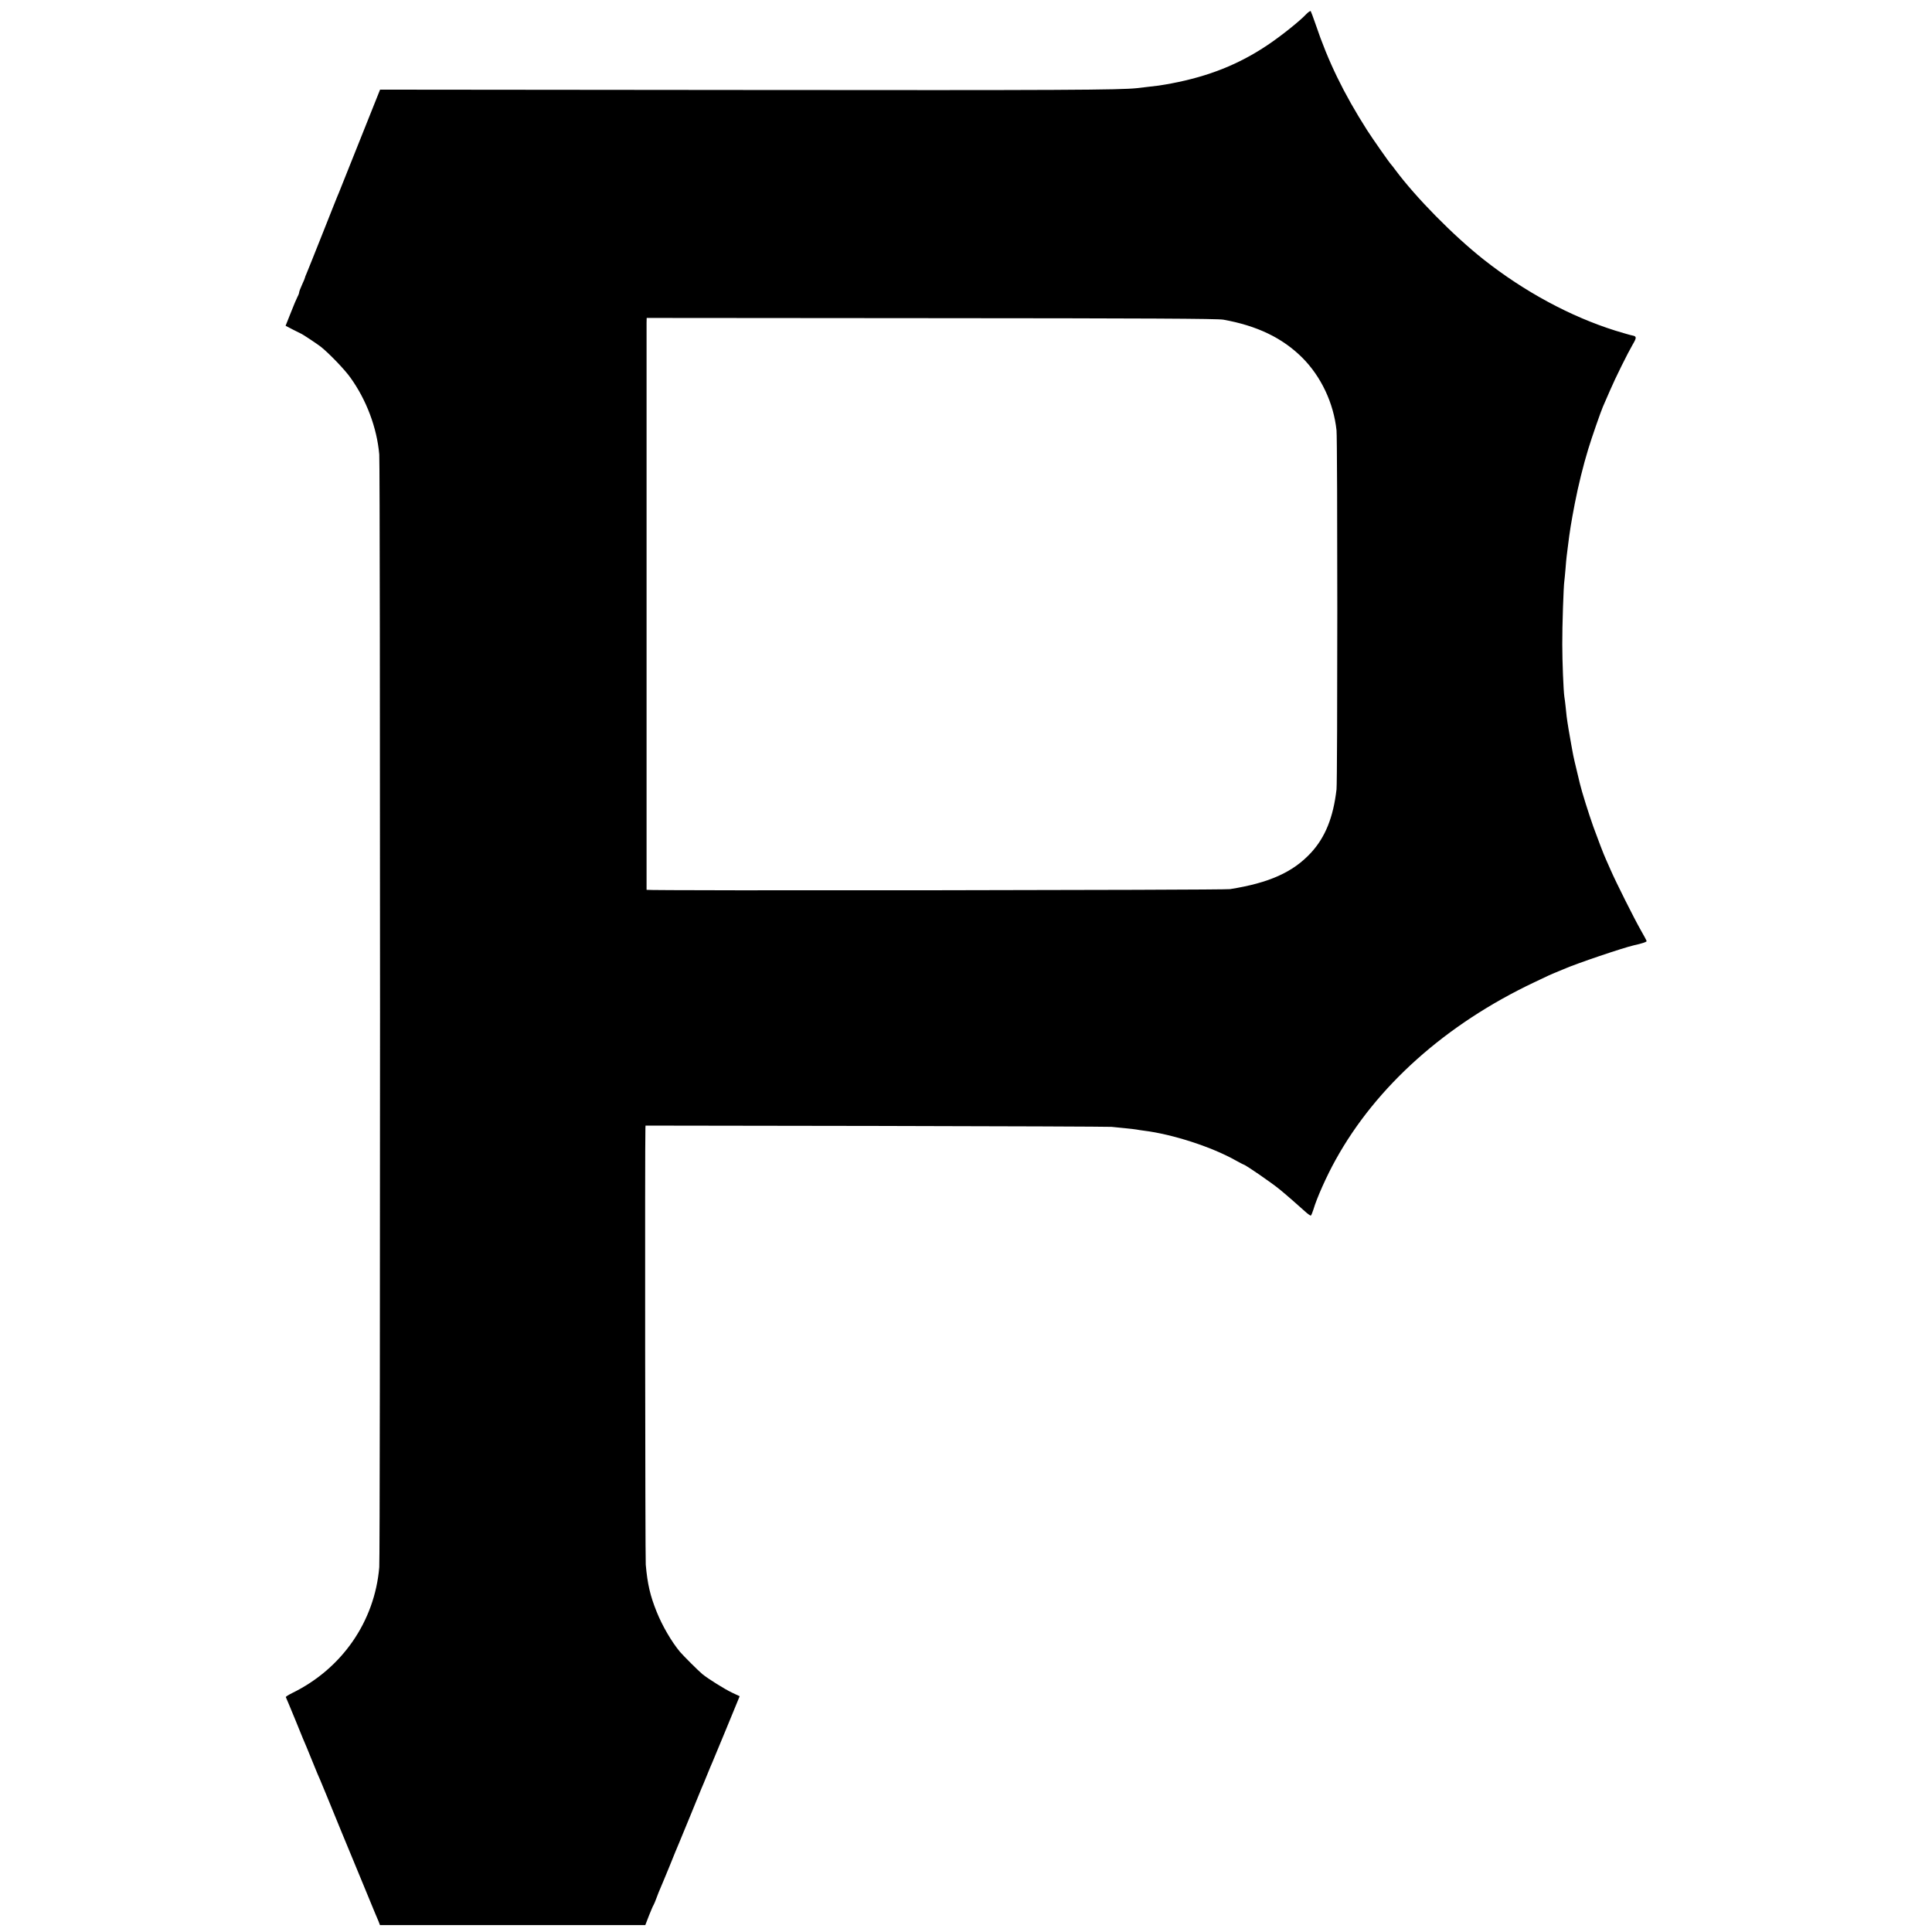 <?xml version="1.0" standalone="no"?>
<!DOCTYPE svg PUBLIC "-//W3C//DTD SVG 20010904//EN"
 "http://www.w3.org/TR/2001/REC-SVG-20010904/DTD/svg10.dtd">
<svg version="1.0" xmlns="http://www.w3.org/2000/svg"
 width="1679pt" height="1679pt" viewBox="0 0 1679 1679"
 preserveAspectRatio="xMidYMid meet">
<g transform="translate(0,1679) scale(0.1,-0.1)"
fill="#000000" stroke="none">
<path d="M11354 16669 c-58 -62 -222 -193 -339 -271 -250 -168 -513 -272 -835
-333 -14 -3 -36 -7 -50 -9 -31 -6 -77 -13 -155 -21 -33 -4 -75 -9 -94 -11
-148 -16 -640 -19 -3422 -16 l-3156 3 -173 -433 c-95 -238 -178 -446 -185
-463 -8 -16 -70 -174 -140 -350 -70 -176 -133 -334 -141 -352 -8 -17 -14 -34
-14 -37 0 -3 -11 -30 -25 -60 -14 -30 -25 -60 -25 -66 0 -7 -6 -24 -14 -38 -8
-15 -35 -78 -59 -140 l-45 -113 61 -32 c34 -17 67 -34 72 -36 14 -5 145 -92
175 -116 71 -57 205 -196 254 -265 141 -195 232 -439 252 -670 9 -104 9 -9565
0 -9670 -40 -473 -325 -883 -758 -1094 -32 -16 -56 -31 -54 -35 2 -3 41 -96
86 -206 44 -110 87 -213 95 -230 7 -16 29 -70 49 -120 20 -49 41 -99 45 -110
5 -11 16 -36 24 -55 8 -19 35 -84 60 -145 60 -148 206 -503 222 -540 7 -16 50
-120 95 -230 45 -110 90 -218 99 -240 10 -22 24 -55 31 -73 l12 -32 1153 0
1153 0 32 83 c18 45 36 87 40 92 4 6 15 33 25 60 10 28 26 68 36 90 10 22 45
108 79 190 33 83 69 170 80 195 11 25 56 135 101 245 45 110 87 214 94 230 8
17 30 71 50 120 20 50 41 99 46 110 4 11 54 130 110 265 55 135 107 259 114
277 l13 32 -64 30 c-66 31 -208 120 -260 162 -37 31 -162 156 -195 194 -73 88
-153 225 -202 347 -56 139 -80 240 -95 410 -5 55 -8 3679 -3 3794 l1 22 2003
-3 c1101 -2 2022 -6 2047 -8 25 -2 79 -8 120 -12 41 -4 84 -9 95 -11 11 -2 40
-7 65 -10 251 -31 593 -142 803 -261 33 -18 61 -33 63 -33 14 0 242 -157 313
-215 50 -40 175 -150 220 -191 25 -23 49 -40 53 -38 4 3 14 26 22 52 29 99
114 290 193 432 353 639 957 1179 1728 1544 115 55 145 69 190 87 11 4 40 17
65 27 115 50 511 184 610 207 69 15 110 29 110 36 0 4 -23 48 -51 96 -55 96
-217 419 -262 523 -16 36 -35 79 -42 95 -16 34 -70 175 -108 280 -40 113 -100
303 -117 375 -45 186 -56 232 -66 290 -4 19 -8 44 -10 55 -12 62 -34 196 -39
238 -3 26 -7 68 -10 95 -3 26 -7 61 -10 77 -8 56 -18 309 -18 455 -1 150 11
510 18 551 2 13 6 60 10 104 3 44 8 94 10 110 2 17 7 53 10 80 18 147 29 213
61 380 30 155 74 333 116 470 29 97 110 329 128 370 5 11 32 74 61 140 47 110
154 325 198 401 35 59 35 71 -1 78 -18 3 -85 23 -148 42 -392 123 -792 339
-1147 619 -264 209 -587 537 -768 780 -16 22 -32 42 -35 45 -13 12 -160 222
-210 300 -202 317 -338 596 -447 920 -20 58 -39 108 -42 113 -4 4 -20 -7 -37
-24z m-723 -2657 c295 -53 514 -159 686 -330 164 -164 273 -395 298 -632 9
-81 9 -3045 0 -3120 -28 -243 -98 -417 -223 -552 -156 -168 -362 -261 -703
-315 -61 -9 -5069 -15 -5070 -6 0 10 0 4876 0 4929 l1 41 2473 -2 c1855 -1
2488 -4 2538 -13z"/>
</g>
</svg>

